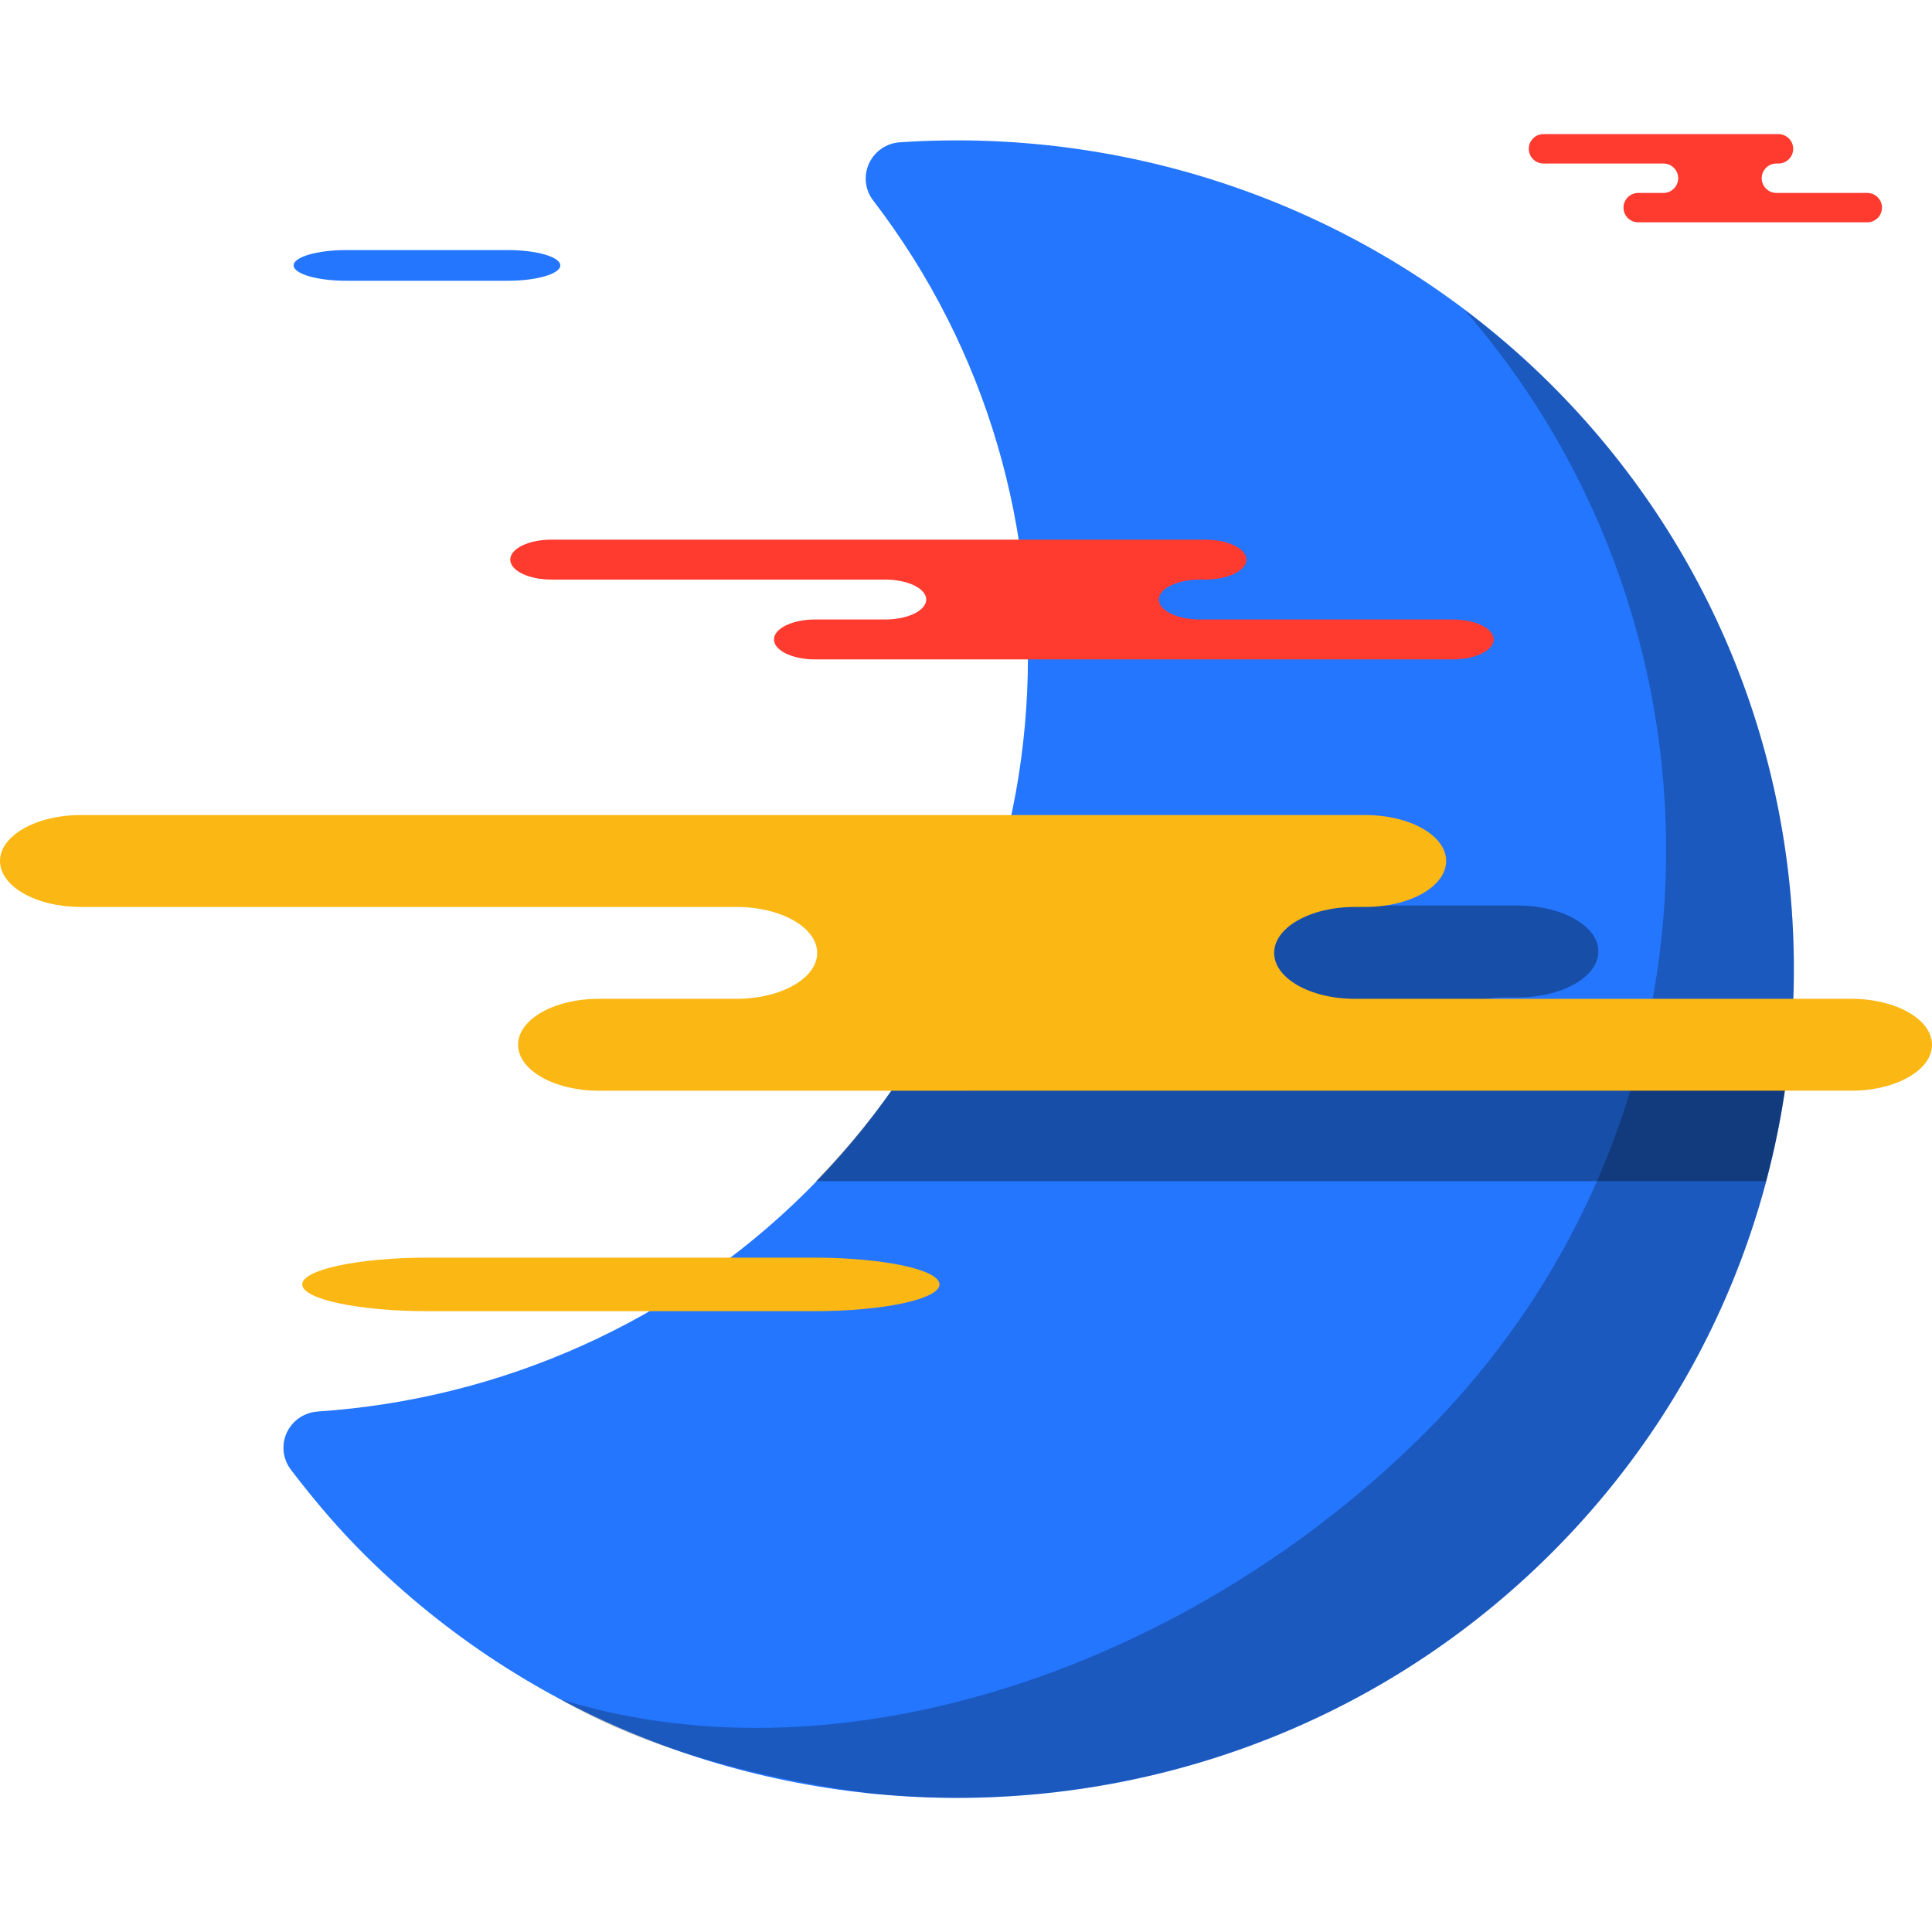 <?xml version="1.0" encoding="iso-8859-1"?>
<!-- Generator: Adobe Illustrator 19.1.0, SVG Export Plug-In . SVG Version: 6.00 Build 0)  -->
<svg version="1.1" id="Capa_1" xmlns="http://www.w3.org/2000/svg" xmlns:xlink="http://www.w3.org/1999/xlink" x="0px" y="0px"
	 viewBox="0 0 218.332 218.332" style="enable-background:new 0 0 218.332 218.332;" xml:space="preserve">
<g>
	<g id="group-50svg">
		<path id="path-1_114_" style="fill:#2476FF;" d="M175.059,43.239c36.885,36.541,36.885,95.993,0,132.533
			c-36.886,36.54-96.9,36.54-133.784,0c-2.788-2.761-5.534-5.924-8.401-9.682c-0.921-1.208-1.099-2.811-0.469-4.184
			c0.635-1.366,1.974-2.284,3.49-2.391c20.858-1.4,40.433-10.193,55.128-24.75c30.333-30.05,33.629-78.245,7.656-112.104
			c-0.928-1.201-1.104-2.806-0.475-4.178c0.63-1.383,1.968-2.301,3.49-2.403C129.041,14.248,155.786,24.146,175.059,43.239z"/>
		<path id="path-2_114_" style="opacity:0.25;fill:#020403;enable-background:new    ;" d="M175.059,43.239
			c-3.011-2.983-6.222-5.712-9.572-8.237c31.929,36.778,30.33,92.459-4.85,127.311c-25.714,25.473-64.795,39.761-97.318,29.717
			c12.67,7.424,29.731,9.952,35.263,10.659c27.311,2.731,55.598-6.234,76.477-26.917C211.944,139.231,211.944,79.78,175.059,43.239z
			"/>
		<path id="path-3_114_" style="opacity:0.35;fill:#020403;enable-background:new    ;" d="M199.572,133.48
			c0.91-3.426,1.643-6.891,2.155-10.383h-31.425c-5.033,0-9.113-2.324-9.113-5.191s4.08-5.191,9.113-5.191h1.215
			c5.033,0,9.113-2.324,9.113-5.191c0-2.868-4.08-5.192-9.113-5.192h-26.104h-33.968c-1.383,3.989-3.136,7.864-5.121,11.642
			c1.956,0.952,3.223,2.35,3.223,3.932c0,2.786-3.862,5.042-8.699,5.167c-2.554,3.656-5.461,7.122-8.645,10.407h66.778H199.572z"/>
		<path id="path-4_113_" style="fill:#FBB713;" d="M91.95,148.176c7.853,0,14.22-1.355,14.22-3.027c0-1.671-6.367-3.026-14.22-3.026
			H48.376c-7.853,0-14.218,1.355-14.218,3.026c0,1.672,6.365,3.027,14.218,3.027H91.95z"/>
		<path id="path-5_113_" style="fill:#2476FF;" d="M57.368,31.729c3.287,0,5.951-0.778,5.951-1.735c0-0.958-2.664-1.734-5.951-1.734
			H39.135c-3.286,0-5.95,0.776-5.95,1.734c0,0.957,2.664,1.735,5.95,1.735H57.368z"/>
		<path id="path-6_112_" style="fill:#FF3A2F;" d="M122.928,60.987h13.288c2.562,0,4.639,1.009,4.639,2.255
			c0,1.245-2.077,2.255-4.639,2.255h-0.618c-2.562,0-4.639,1.01-4.639,2.256c0,1.246,2.077,2.256,4.639,2.256h28.565
			c2.562,0,4.639,1.009,4.639,2.255c0,1.246-2.077,2.255-4.639,2.255h-34.328h-37.73c-2.562,0-4.64-1.009-4.64-2.255
			c0-1.246,2.078-2.255,4.64-2.255h7.927c2.563,0,4.639-1.01,4.639-2.256c0-1.246-2.076-2.256-4.639-2.256h-37.73
			c-2.562,0-4.639-1.01-4.639-2.255c0-1.246,2.077-2.255,4.639-2.255h8.917H122.928z"/>
		<path id="path-7_112_" style="fill:#FF3A2F;" d="M196.204,15.156h4.772c0.92,0,1.667,0.744,1.667,1.662
			c0,0.918-0.747,1.661-1.667,1.661h-0.222c-0.92,0-1.666,0.744-1.666,1.662c0,0.918,0.746,1.662,1.666,1.662h10.258
			c0.921,0,1.667,0.744,1.667,1.661c0,0.918-0.746,1.661-1.667,1.661h-12.328h-13.549c-0.92,0-1.666-0.743-1.666-1.661
			c0-0.917,0.746-1.661,1.666-1.661h2.847c0.92,0,1.666-0.744,1.666-1.662c0-0.918-0.746-1.662-1.666-1.662h-13.55
			c-0.92,0-1.666-0.743-1.666-1.661c0-0.918,0.746-1.662,1.666-1.662h3.202H196.204z"/>
		<path id="path-8_109_" style="fill:#FBB713;" d="M128.213,92.109h26.104c5.033,0,9.113,2.324,9.113,5.191
			c0,2.867-4.08,5.192-9.113,5.192h-1.215c-5.033,0-9.113,2.324-9.113,5.191c0,2.868,4.08,5.192,9.113,5.192h56.116
			c5.034,0,9.114,2.324,9.114,5.192c0,2.866-4.08,5.192-9.114,5.192h-67.437H67.66c-5.033,0-9.114-2.326-9.114-5.192
			c0-2.868,4.081-5.192,9.114-5.192h15.574c5.033,0,9.113-2.324,9.113-5.192c0-2.867-4.08-5.191-9.113-5.191H9.113
			c-5.034,0-9.113-2.325-9.113-5.192c0-2.867,4.079-5.191,9.113-5.191h17.518H128.213z"/>
	</g>
</g>
<g>
</g>
<g>
</g>
<g>
</g>
<g>
</g>
<g>
</g>
<g>
</g>
<g>
</g>
<g>
</g>
<g>
</g>
<g>
</g>
<g>
</g>
<g>
</g>
<g>
</g>
<g>
</g>
<g>
</g>
</svg>
